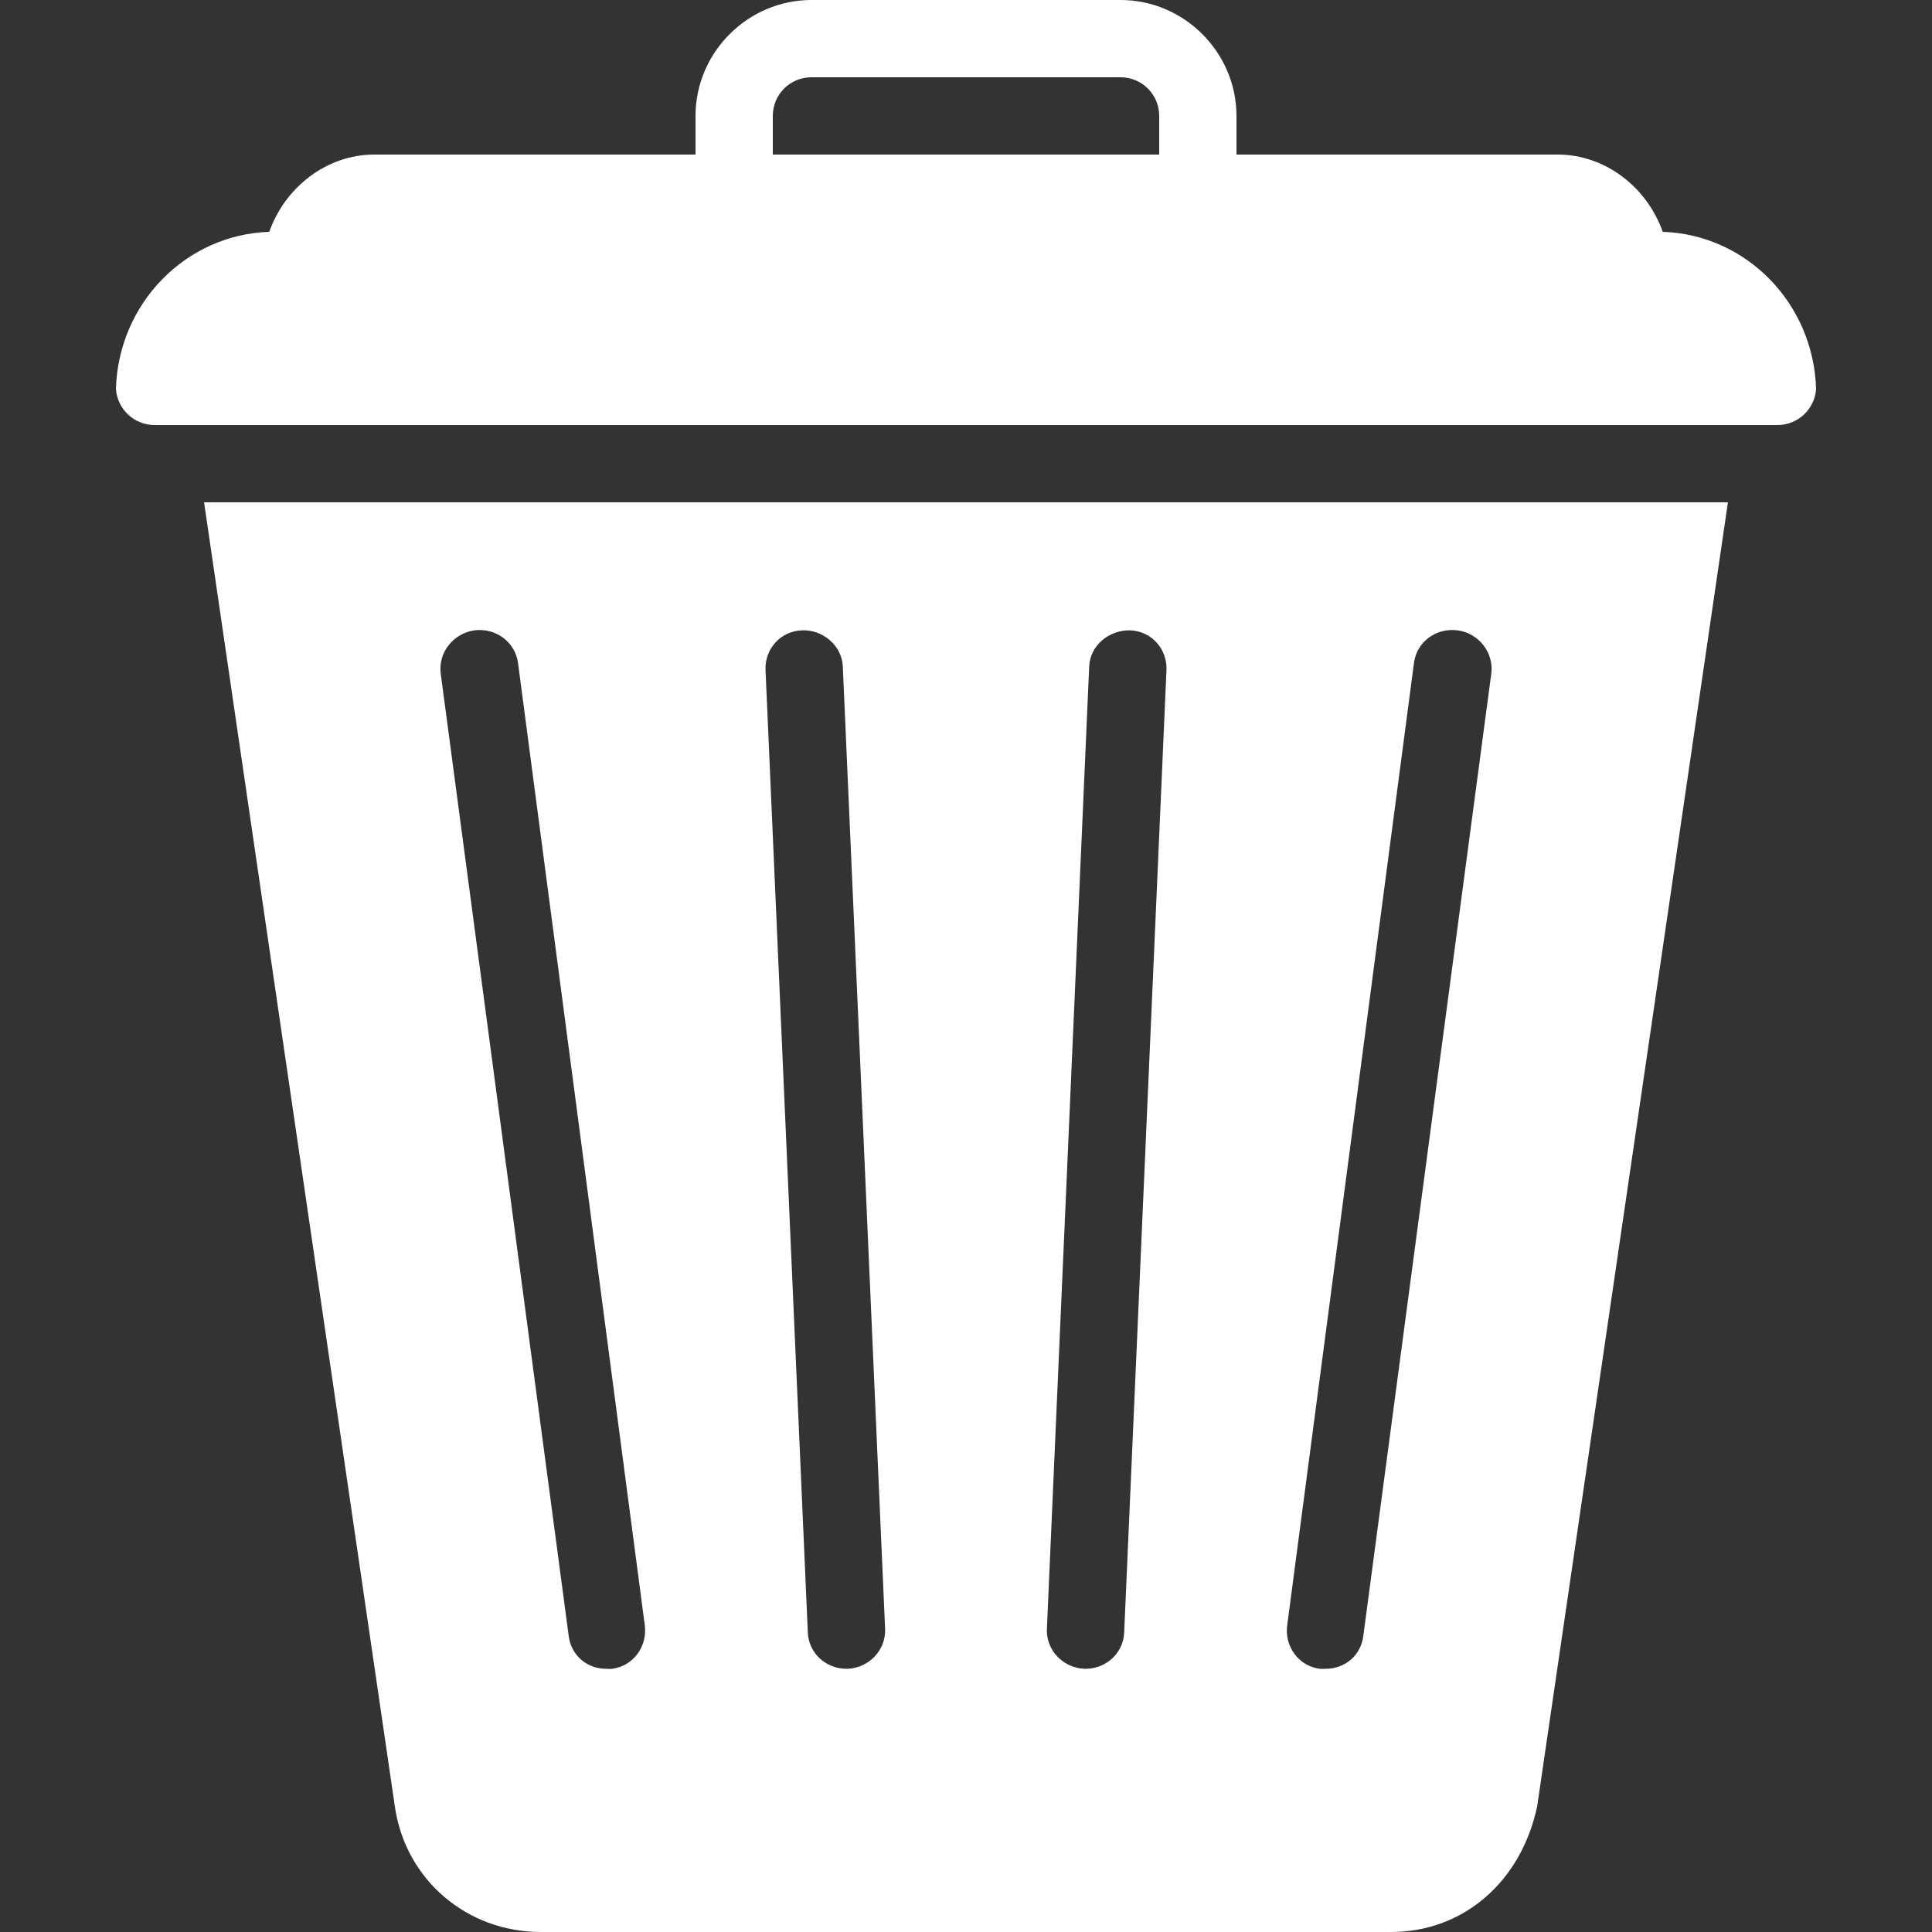 <svg width="46" height="46" viewBox="0 0 46 46" fill="none" xmlns="http://www.w3.org/2000/svg">
<rect x="0" y="0" width="46" height="46" fill="#333333" stroke="none"/>
<path d="M19.32 0C17.807 0 16.56 1.247 16.56 2.76V3.68H8.912C7.777 3.68 6.785 4.46 6.411 5.52C4.424 5.585 2.821 7.22 2.76 9.258C2.792 9.739 3.191 10.12 3.68 10.12H42.32C42.809 10.12 43.211 9.739 43.24 9.258C43.179 7.22 41.576 5.585 39.589 5.52C39.215 4.46 38.223 3.68 37.087 3.68H29.44V2.76C29.44 1.247 28.193 0 26.68 0H19.32ZM19.32 1.84H26.68C27.19 1.84 27.6 2.25 27.6 2.76V3.68H18.4V2.76C18.4 2.25 18.81 1.84 19.32 1.84ZM4.859 11.96L9.401 43.01C9.649 44.746 11.108 46 12.88 46H33.12C34.823 46 36.211 44.825 36.599 43.01L41.141 11.96H4.859ZM11.299 15.008C11.802 14.946 12.265 15.281 12.334 15.784L15.352 38.697C15.417 39.201 15.079 39.668 14.576 39.733C14.537 39.74 14.472 39.733 14.432 39.733C13.98 39.733 13.602 39.42 13.541 38.956L10.494 16.043C10.425 15.539 10.796 15.076 11.299 15.008ZM19.09 15.008C19.575 14.982 20.046 15.36 20.067 15.87L21.074 38.784C21.095 39.291 20.689 39.711 20.183 39.733C20.168 39.733 20.168 39.733 20.154 39.733C19.665 39.733 19.255 39.362 19.234 38.87L18.227 15.956C18.206 15.45 18.583 15.029 19.09 15.008ZM26.91 15.008C27.417 15.029 27.794 15.45 27.773 15.956L26.766 38.87C26.745 39.362 26.335 39.733 25.846 39.733C25.832 39.733 25.832 39.733 25.817 39.733C25.311 39.711 24.905 39.291 24.926 38.784L25.933 15.87C25.954 15.363 26.41 14.997 26.91 15.008ZM34.701 15.008C35.204 15.072 35.575 15.539 35.506 16.043L32.459 38.956C32.398 39.42 32.02 39.733 31.567 39.733C31.528 39.733 31.467 39.74 31.424 39.733C30.921 39.668 30.579 39.201 30.648 38.697L33.666 15.784C33.731 15.281 34.194 14.943 34.701 15.008Z" fill="white"/>
</svg>
